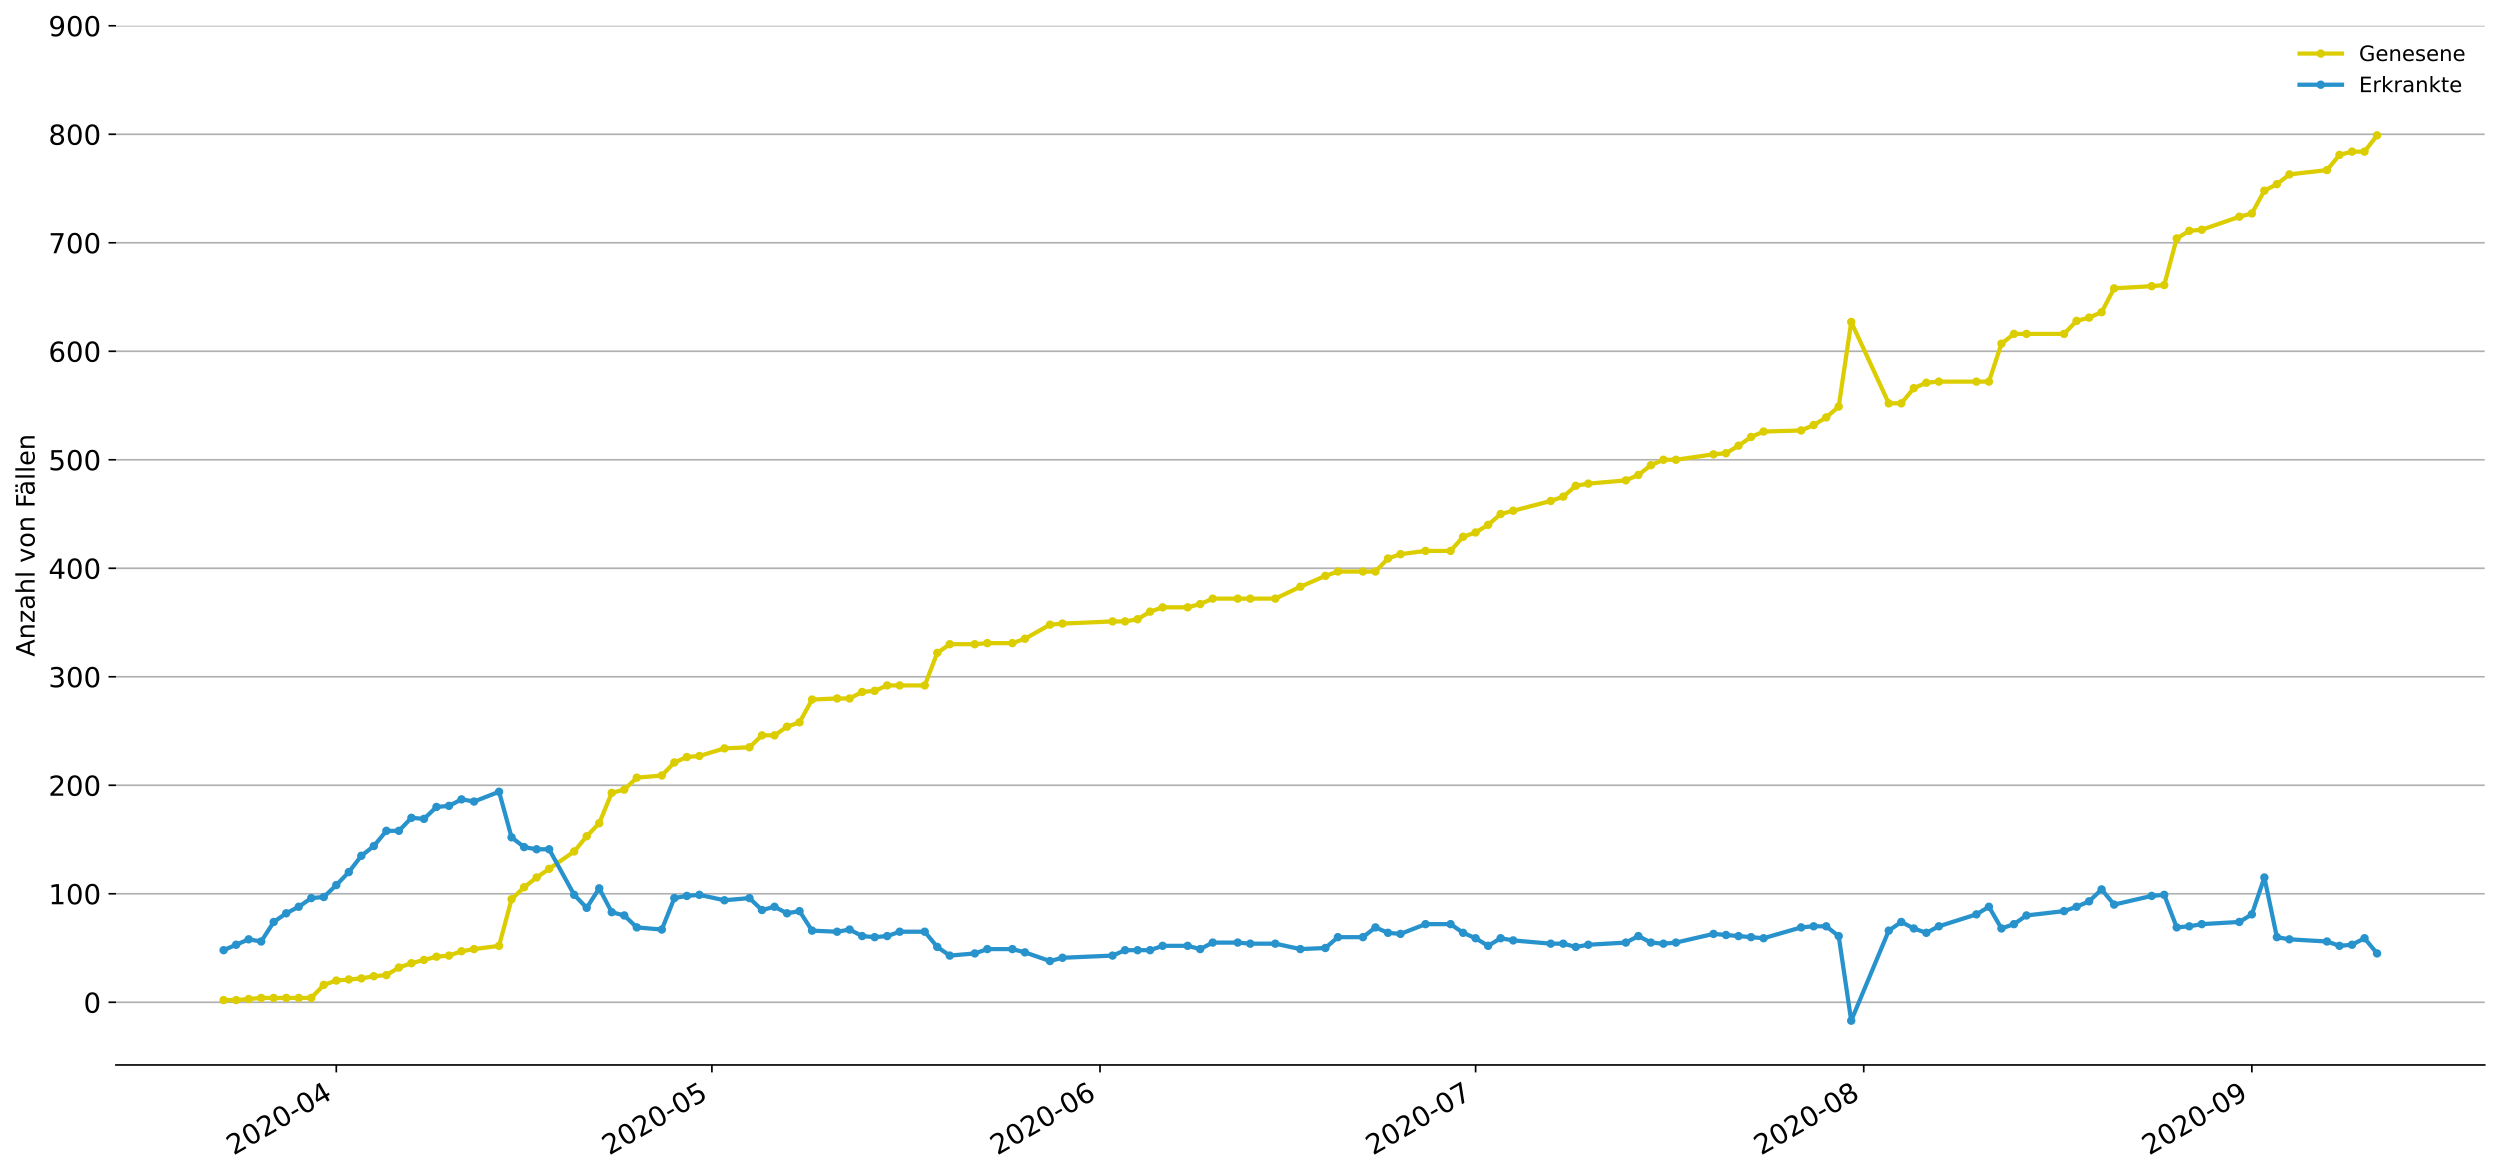 <?xml version="1.0" encoding="utf-8" standalone="no"?>
<!DOCTYPE svg PUBLIC "-//W3C//DTD SVG 1.1//EN"
  "http://www.w3.org/Graphics/SVG/1.1/DTD/svg11.dtd">
<!-- Created with matplotlib (https://matplotlib.org/) -->
<svg height="553.994pt" version="1.1" viewBox="0 0 1177.828 553.994" width="1177.828pt" xmlns="http://www.w3.org/2000/svg" xmlns:xlink="http://www.w3.org/1999/xlink">
 <defs>
  <style type="text/css">
*{stroke-linecap:butt;stroke-linejoin:round;}
  </style>
 </defs>
 <g id="figure_1">
  <g id="patch_1">
   <path d="M 0 553.994 
L 1177.828 553.994 
L 1177.828 0 
L 0 0 
z
" style="fill:#ffffff;"/>
  </g>
  <g id="axes_1">
   <g id="patch_2">
    <path d="M 54.627 501.739 
L 1170.628 501.739 
L 1170.628 12.139 
L 54.627 12.139 
z
" style="fill:#ffffff;"/>
   </g>
   <g id="matplotlib.axis_1">
    <g id="xtick_1">
     <g id="line2d_1">
      <defs>
       <path d="M 0 0 
L 0 3.5 
" id="mca8242f3d2" style="stroke:#000000;stroke-width:0.8;"/>
      </defs>
      <g>
       <use style="stroke:#000000;stroke-width:0.8;" x="158.441" xlink:href="#mca8242f3d2" y="501.739"/>
      </g>
     </g>
     <g id="text_1">
      <!-- 2020-04 -->
      <defs>
       <path d="M 19.188 8.297 
L 53.609 8.297 
L 53.609 0 
L 7.328 0 
L 7.328 8.297 
Q 12.938 14.109 22.625 23.891 
Q 32.328 33.688 34.812 36.531 
Q 39.547 41.844 41.422 45.531 
Q 43.312 49.219 43.312 52.781 
Q 43.312 58.594 39.234 62.25 
Q 35.156 65.922 28.609 65.922 
Q 23.969 65.922 18.812 64.312 
Q 13.672 62.703 7.812 59.422 
L 7.812 69.391 
Q 13.766 71.781 18.938 73 
Q 24.125 74.219 28.422 74.219 
Q 39.75 74.219 46.484 68.547 
Q 53.219 62.891 53.219 53.422 
Q 53.219 48.922 51.531 44.891 
Q 49.859 40.875 45.406 35.406 
Q 44.188 33.984 37.641 27.219 
Q 31.109 20.453 19.188 8.297 
z
" id="DejaVuSans-50"/>
       <path d="M 31.781 66.406 
Q 24.172 66.406 20.328 58.906 
Q 16.5 51.422 16.5 36.375 
Q 16.5 21.391 20.328 13.891 
Q 24.172 6.391 31.781 6.391 
Q 39.453 6.391 43.281 13.891 
Q 47.125 21.391 47.125 36.375 
Q 47.125 51.422 43.281 58.906 
Q 39.453 66.406 31.781 66.406 
z
M 31.781 74.219 
Q 44.047 74.219 50.516 64.516 
Q 56.984 54.828 56.984 36.375 
Q 56.984 17.969 50.516 8.266 
Q 44.047 -1.422 31.781 -1.422 
Q 19.531 -1.422 13.062 8.266 
Q 6.594 17.969 6.594 36.375 
Q 6.594 54.828 13.062 64.516 
Q 19.531 74.219 31.781 74.219 
z
" id="DejaVuSans-48"/>
       <path d="M 4.891 31.391 
L 31.203 31.391 
L 31.203 23.391 
L 4.891 23.391 
z
" id="DejaVuSans-45"/>
       <path d="M 37.797 64.312 
L 12.891 25.391 
L 37.797 25.391 
z
M 35.203 72.906 
L 47.609 72.906 
L 47.609 25.391 
L 58.016 25.391 
L 58.016 17.188 
L 47.609 17.188 
L 47.609 0 
L 37.797 0 
L 37.797 17.188 
L 4.891 17.188 
L 4.891 26.703 
z
" id="DejaVuSans-52"/>
      </defs>
      <g transform="translate(110.049 544.452)rotate(-30)scale(0.13 -0.13)">
       <use xlink:href="#DejaVuSans-50"/>
       <use x="63.623" xlink:href="#DejaVuSans-48"/>
       <use x="127.246" xlink:href="#DejaVuSans-50"/>
       <use x="190.869" xlink:href="#DejaVuSans-48"/>
       <use x="254.492" xlink:href="#DejaVuSans-45"/>
       <use x="290.576" xlink:href="#DejaVuSans-48"/>
       <use x="354.199" xlink:href="#DejaVuSans-52"/>
      </g>
     </g>
    </g>
    <g id="xtick_2">
     <g id="line2d_2">
      <g>
       <use style="stroke:#000000;stroke-width:0.8;" x="335.397" xlink:href="#mca8242f3d2" y="501.739"/>
      </g>
     </g>
     <g id="text_2">
      <!-- 2020-05 -->
      <defs>
       <path d="M 10.797 72.906 
L 49.516 72.906 
L 49.516 64.594 
L 19.828 64.594 
L 19.828 46.734 
Q 21.969 47.469 24.109 47.828 
Q 26.266 48.188 28.422 48.188 
Q 40.625 48.188 47.75 41.5 
Q 54.891 34.812 54.891 23.391 
Q 54.891 11.625 47.562 5.094 
Q 40.234 -1.422 26.906 -1.422 
Q 22.312 -1.422 17.547 -0.641 
Q 12.797 0.141 7.719 1.703 
L 7.719 11.625 
Q 12.109 9.234 16.797 8.062 
Q 21.484 6.891 26.703 6.891 
Q 35.156 6.891 40.078 11.328 
Q 45.016 15.766 45.016 23.391 
Q 45.016 31 40.078 35.438 
Q 35.156 39.891 26.703 39.891 
Q 22.75 39.891 18.812 39.016 
Q 14.891 38.141 10.797 36.281 
z
" id="DejaVuSans-53"/>
      </defs>
      <g transform="translate(287.005 544.452)rotate(-30)scale(0.13 -0.13)">
       <use xlink:href="#DejaVuSans-50"/>
       <use x="63.623" xlink:href="#DejaVuSans-48"/>
       <use x="127.246" xlink:href="#DejaVuSans-50"/>
       <use x="190.869" xlink:href="#DejaVuSans-48"/>
       <use x="254.492" xlink:href="#DejaVuSans-45"/>
       <use x="290.576" xlink:href="#DejaVuSans-48"/>
       <use x="354.199" xlink:href="#DejaVuSans-53"/>
      </g>
     </g>
    </g>
    <g id="xtick_3">
     <g id="line2d_3">
      <g>
       <use style="stroke:#000000;stroke-width:0.8;" x="518.251" xlink:href="#mca8242f3d2" y="501.739"/>
      </g>
     </g>
     <g id="text_3">
      <!-- 2020-06 -->
      <defs>
       <path d="M 33.016 40.375 
Q 26.375 40.375 22.484 35.828 
Q 18.609 31.297 18.609 23.391 
Q 18.609 15.531 22.484 10.953 
Q 26.375 6.391 33.016 6.391 
Q 39.656 6.391 43.531 10.953 
Q 47.406 15.531 47.406 23.391 
Q 47.406 31.297 43.531 35.828 
Q 39.656 40.375 33.016 40.375 
z
M 52.594 71.297 
L 52.594 62.312 
Q 48.875 64.062 45.094 64.984 
Q 41.312 65.922 37.594 65.922 
Q 27.828 65.922 22.672 59.328 
Q 17.531 52.734 16.797 39.406 
Q 19.672 43.656 24.016 45.922 
Q 28.375 48.188 33.594 48.188 
Q 44.578 48.188 50.953 41.516 
Q 57.328 34.859 57.328 23.391 
Q 57.328 12.156 50.688 5.359 
Q 44.047 -1.422 33.016 -1.422 
Q 20.359 -1.422 13.672 8.266 
Q 6.984 17.969 6.984 36.375 
Q 6.984 53.656 15.188 63.938 
Q 23.391 74.219 37.203 74.219 
Q 40.922 74.219 44.703 73.484 
Q 48.484 72.75 52.594 71.297 
z
" id="DejaVuSans-54"/>
      </defs>
      <g transform="translate(469.859 544.452)rotate(-30)scale(0.13 -0.13)">
       <use xlink:href="#DejaVuSans-50"/>
       <use x="63.623" xlink:href="#DejaVuSans-48"/>
       <use x="127.246" xlink:href="#DejaVuSans-50"/>
       <use x="190.869" xlink:href="#DejaVuSans-48"/>
       <use x="254.492" xlink:href="#DejaVuSans-45"/>
       <use x="290.576" xlink:href="#DejaVuSans-48"/>
       <use x="354.199" xlink:href="#DejaVuSans-54"/>
      </g>
     </g>
    </g>
    <g id="xtick_4">
     <g id="line2d_4">
      <g>
       <use style="stroke:#000000;stroke-width:0.8;" x="695.207" xlink:href="#mca8242f3d2" y="501.739"/>
      </g>
     </g>
     <g id="text_4">
      <!-- 2020-07 -->
      <defs>
       <path d="M 8.203 72.906 
L 55.078 72.906 
L 55.078 68.703 
L 28.609 0 
L 18.312 0 
L 43.219 64.594 
L 8.203 64.594 
z
" id="DejaVuSans-55"/>
      </defs>
      <g transform="translate(646.815 544.452)rotate(-30)scale(0.13 -0.13)">
       <use xlink:href="#DejaVuSans-50"/>
       <use x="63.623" xlink:href="#DejaVuSans-48"/>
       <use x="127.246" xlink:href="#DejaVuSans-50"/>
       <use x="190.869" xlink:href="#DejaVuSans-48"/>
       <use x="254.492" xlink:href="#DejaVuSans-45"/>
       <use x="290.576" xlink:href="#DejaVuSans-48"/>
       <use x="354.199" xlink:href="#DejaVuSans-55"/>
      </g>
     </g>
    </g>
    <g id="xtick_5">
     <g id="line2d_5">
      <g>
       <use style="stroke:#000000;stroke-width:0.8;" x="878.061" xlink:href="#mca8242f3d2" y="501.739"/>
      </g>
     </g>
     <g id="text_5">
      <!-- 2020-08 -->
      <defs>
       <path d="M 31.781 34.625 
Q 24.75 34.625 20.719 30.859 
Q 16.703 27.094 16.703 20.516 
Q 16.703 13.922 20.719 10.156 
Q 24.75 6.391 31.781 6.391 
Q 38.812 6.391 42.859 10.172 
Q 46.922 13.969 46.922 20.516 
Q 46.922 27.094 42.891 30.859 
Q 38.875 34.625 31.781 34.625 
z
M 21.922 38.812 
Q 15.578 40.375 12.031 44.719 
Q 8.5 49.078 8.5 55.328 
Q 8.5 64.062 14.719 69.141 
Q 20.953 74.219 31.781 74.219 
Q 42.672 74.219 48.875 69.141 
Q 55.078 64.062 55.078 55.328 
Q 55.078 49.078 51.531 44.719 
Q 48 40.375 41.703 38.812 
Q 48.828 37.156 52.797 32.312 
Q 56.781 27.484 56.781 20.516 
Q 56.781 9.906 50.312 4.234 
Q 43.844 -1.422 31.781 -1.422 
Q 19.734 -1.422 13.25 4.234 
Q 6.781 9.906 6.781 20.516 
Q 6.781 27.484 10.781 32.312 
Q 14.797 37.156 21.922 38.812 
z
M 18.312 54.391 
Q 18.312 48.734 21.844 45.562 
Q 25.391 42.391 31.781 42.391 
Q 38.141 42.391 41.719 45.562 
Q 45.312 48.734 45.312 54.391 
Q 45.312 60.062 41.719 63.234 
Q 38.141 66.406 31.781 66.406 
Q 25.391 66.406 21.844 63.234 
Q 18.312 60.062 18.312 54.391 
z
" id="DejaVuSans-56"/>
      </defs>
      <g transform="translate(829.669 544.452)rotate(-30)scale(0.13 -0.13)">
       <use xlink:href="#DejaVuSans-50"/>
       <use x="63.623" xlink:href="#DejaVuSans-48"/>
       <use x="127.246" xlink:href="#DejaVuSans-50"/>
       <use x="190.869" xlink:href="#DejaVuSans-48"/>
       <use x="254.492" xlink:href="#DejaVuSans-45"/>
       <use x="290.576" xlink:href="#DejaVuSans-48"/>
       <use x="354.199" xlink:href="#DejaVuSans-56"/>
      </g>
     </g>
    </g>
    <g id="xtick_6">
     <g id="line2d_6">
      <g>
       <use style="stroke:#000000;stroke-width:0.8;" x="1060.915" xlink:href="#mca8242f3d2" y="501.739"/>
      </g>
     </g>
     <g id="text_6">
      <!-- 2020-09 -->
      <defs>
       <path d="M 10.984 1.516 
L 10.984 10.5 
Q 14.703 8.734 18.5 7.812 
Q 22.312 6.891 25.984 6.891 
Q 35.75 6.891 40.891 13.453 
Q 46.047 20.016 46.781 33.406 
Q 43.953 29.203 39.594 26.953 
Q 35.25 24.703 29.984 24.703 
Q 19.047 24.703 12.672 31.312 
Q 6.297 37.938 6.297 49.422 
Q 6.297 60.641 12.938 67.422 
Q 19.578 74.219 30.609 74.219 
Q 43.266 74.219 49.922 64.516 
Q 56.594 54.828 56.594 36.375 
Q 56.594 19.141 48.406 8.859 
Q 40.234 -1.422 26.422 -1.422 
Q 22.703 -1.422 18.891 -0.688 
Q 15.094 0.047 10.984 1.516 
z
M 30.609 32.422 
Q 37.25 32.422 41.125 36.953 
Q 45.016 41.5 45.016 49.422 
Q 45.016 57.281 41.125 61.844 
Q 37.25 66.406 30.609 66.406 
Q 23.969 66.406 20.094 61.844 
Q 16.219 57.281 16.219 49.422 
Q 16.219 41.5 20.094 36.953 
Q 23.969 32.422 30.609 32.422 
z
" id="DejaVuSans-57"/>
      </defs>
      <g transform="translate(1012.523 544.452)rotate(-30)scale(0.13 -0.13)">
       <use xlink:href="#DejaVuSans-50"/>
       <use x="63.623" xlink:href="#DejaVuSans-48"/>
       <use x="127.246" xlink:href="#DejaVuSans-50"/>
       <use x="190.869" xlink:href="#DejaVuSans-48"/>
       <use x="254.492" xlink:href="#DejaVuSans-45"/>
       <use x="290.576" xlink:href="#DejaVuSans-48"/>
       <use x="354.199" xlink:href="#DejaVuSans-57"/>
      </g>
     </g>
    </g>
   </g>
   <g id="matplotlib.axis_2">
    <g id="ytick_1">
     <g id="line2d_7">
      <path clip-path="url(#pb47160007e)" d="M 54.627 472.193 
L 1170.628 472.193 
" style="fill:none;stroke:#b0b0b0;stroke-linecap:square;stroke-width:0.8;"/>
     </g>
     <g id="line2d_8">
      <defs>
       <path d="M 0 0 
L -3.5 0 
" id="made7670edf" style="stroke:#000000;stroke-width:0.8;"/>
      </defs>
      <g>
       <use style="stroke:#000000;stroke-width:0.8;" x="54.627" xlink:href="#made7670edf" y="472.193"/>
      </g>
     </g>
     <g id="text_7">
      <!-- 0 -->
      <g transform="translate(39.356 477.132)scale(0.13 -0.13)">
       <use xlink:href="#DejaVuSans-48"/>
      </g>
     </g>
    </g>
    <g id="ytick_2">
     <g id="line2d_9">
      <path clip-path="url(#pb47160007e)" d="M 54.627 421.076 
L 1170.628 421.076 
" style="fill:none;stroke:#b0b0b0;stroke-linecap:square;stroke-width:0.8;"/>
     </g>
     <g id="line2d_10">
      <g>
       <use style="stroke:#000000;stroke-width:0.8;" x="54.627" xlink:href="#made7670edf" y="421.076"/>
      </g>
     </g>
     <g id="text_8">
      <!-- 100 -->
      <defs>
       <path d="M 12.406 8.297 
L 28.516 8.297 
L 28.516 63.922 
L 10.984 60.406 
L 10.984 69.391 
L 28.422 72.906 
L 38.281 72.906 
L 38.281 8.297 
L 54.391 8.297 
L 54.391 0 
L 12.406 0 
z
" id="DejaVuSans-49"/>
      </defs>
      <g transform="translate(22.814 426.015)scale(0.13 -0.13)">
       <use xlink:href="#DejaVuSans-49"/>
       <use x="63.623" xlink:href="#DejaVuSans-48"/>
       <use x="127.246" xlink:href="#DejaVuSans-48"/>
      </g>
     </g>
    </g>
    <g id="ytick_3">
     <g id="line2d_11">
      <path clip-path="url(#pb47160007e)" d="M 54.627 369.959 
L 1170.628 369.959 
" style="fill:none;stroke:#b0b0b0;stroke-linecap:square;stroke-width:0.8;"/>
     </g>
     <g id="line2d_12">
      <g>
       <use style="stroke:#000000;stroke-width:0.8;" x="54.627" xlink:href="#made7670edf" y="369.959"/>
      </g>
     </g>
     <g id="text_9">
      <!-- 200 -->
      <g transform="translate(22.814 374.898)scale(0.13 -0.13)">
       <use xlink:href="#DejaVuSans-50"/>
       <use x="63.623" xlink:href="#DejaVuSans-48"/>
       <use x="127.246" xlink:href="#DejaVuSans-48"/>
      </g>
     </g>
    </g>
    <g id="ytick_4">
     <g id="line2d_13">
      <path clip-path="url(#pb47160007e)" d="M 54.627 318.842 
L 1170.628 318.842 
" style="fill:none;stroke:#b0b0b0;stroke-linecap:square;stroke-width:0.8;"/>
     </g>
     <g id="line2d_14">
      <g>
       <use style="stroke:#000000;stroke-width:0.8;" x="54.627" xlink:href="#made7670edf" y="318.842"/>
      </g>
     </g>
     <g id="text_10">
      <!-- 300 -->
      <defs>
       <path d="M 40.578 39.312 
Q 47.656 37.797 51.625 33 
Q 55.609 28.219 55.609 21.188 
Q 55.609 10.406 48.188 4.484 
Q 40.766 -1.422 27.094 -1.422 
Q 22.516 -1.422 17.656 -0.516 
Q 12.797 0.391 7.625 2.203 
L 7.625 11.719 
Q 11.719 9.328 16.594 8.109 
Q 21.484 6.891 26.812 6.891 
Q 36.078 6.891 40.938 10.547 
Q 45.797 14.203 45.797 21.188 
Q 45.797 27.641 41.281 31.266 
Q 36.766 34.906 28.719 34.906 
L 20.219 34.906 
L 20.219 43.016 
L 29.109 43.016 
Q 36.375 43.016 40.234 45.922 
Q 44.094 48.828 44.094 54.297 
Q 44.094 59.906 40.109 62.906 
Q 36.141 65.922 28.719 65.922 
Q 24.656 65.922 20.016 65.031 
Q 15.375 64.156 9.812 62.312 
L 9.812 71.094 
Q 15.438 72.656 20.344 73.438 
Q 25.25 74.219 29.594 74.219 
Q 40.828 74.219 47.359 69.109 
Q 53.906 64.016 53.906 55.328 
Q 53.906 49.266 50.438 45.094 
Q 46.969 40.922 40.578 39.312 
z
" id="DejaVuSans-51"/>
      </defs>
      <g transform="translate(22.814 323.781)scale(0.13 -0.13)">
       <use xlink:href="#DejaVuSans-51"/>
       <use x="63.623" xlink:href="#DejaVuSans-48"/>
       <use x="127.246" xlink:href="#DejaVuSans-48"/>
      </g>
     </g>
    </g>
    <g id="ytick_5">
     <g id="line2d_15">
      <path clip-path="url(#pb47160007e)" d="M 54.627 267.725 
L 1170.628 267.725 
" style="fill:none;stroke:#b0b0b0;stroke-linecap:square;stroke-width:0.8;"/>
     </g>
     <g id="line2d_16">
      <g>
       <use style="stroke:#000000;stroke-width:0.8;" x="54.627" xlink:href="#made7670edf" y="267.725"/>
      </g>
     </g>
     <g id="text_11">
      <!-- 400 -->
      <g transform="translate(22.814 272.664)scale(0.13 -0.13)">
       <use xlink:href="#DejaVuSans-52"/>
       <use x="63.623" xlink:href="#DejaVuSans-48"/>
       <use x="127.246" xlink:href="#DejaVuSans-48"/>
      </g>
     </g>
    </g>
    <g id="ytick_6">
     <g id="line2d_17">
      <path clip-path="url(#pb47160007e)" d="M 54.627 216.608 
L 1170.628 216.608 
" style="fill:none;stroke:#b0b0b0;stroke-linecap:square;stroke-width:0.8;"/>
     </g>
     <g id="line2d_18">
      <g>
       <use style="stroke:#000000;stroke-width:0.8;" x="54.627" xlink:href="#made7670edf" y="216.608"/>
      </g>
     </g>
     <g id="text_12">
      <!-- 500 -->
      <g transform="translate(22.814 221.547)scale(0.13 -0.13)">
       <use xlink:href="#DejaVuSans-53"/>
       <use x="63.623" xlink:href="#DejaVuSans-48"/>
       <use x="127.246" xlink:href="#DejaVuSans-48"/>
      </g>
     </g>
    </g>
    <g id="ytick_7">
     <g id="line2d_19">
      <path clip-path="url(#pb47160007e)" d="M 54.627 165.49 
L 1170.628 165.49 
" style="fill:none;stroke:#b0b0b0;stroke-linecap:square;stroke-width:0.8;"/>
     </g>
     <g id="line2d_20">
      <g>
       <use style="stroke:#000000;stroke-width:0.8;" x="54.627" xlink:href="#made7670edf" y="165.49"/>
      </g>
     </g>
     <g id="text_13">
      <!-- 600 -->
      <g transform="translate(22.814 170.429)scale(0.13 -0.13)">
       <use xlink:href="#DejaVuSans-54"/>
       <use x="63.623" xlink:href="#DejaVuSans-48"/>
       <use x="127.246" xlink:href="#DejaVuSans-48"/>
      </g>
     </g>
    </g>
    <g id="ytick_8">
     <g id="line2d_21">
      <path clip-path="url(#pb47160007e)" d="M 54.627 114.373 
L 1170.628 114.373 
" style="fill:none;stroke:#b0b0b0;stroke-linecap:square;stroke-width:0.8;"/>
     </g>
     <g id="line2d_22">
      <g>
       <use style="stroke:#000000;stroke-width:0.8;" x="54.627" xlink:href="#made7670edf" y="114.373"/>
      </g>
     </g>
     <g id="text_14">
      <!-- 700 -->
      <g transform="translate(22.814 119.312)scale(0.13 -0.13)">
       <use xlink:href="#DejaVuSans-55"/>
       <use x="63.623" xlink:href="#DejaVuSans-48"/>
       <use x="127.246" xlink:href="#DejaVuSans-48"/>
      </g>
     </g>
    </g>
    <g id="ytick_9">
     <g id="line2d_23">
      <path clip-path="url(#pb47160007e)" d="M 54.627 63.256 
L 1170.628 63.256 
" style="fill:none;stroke:#b0b0b0;stroke-linecap:square;stroke-width:0.8;"/>
     </g>
     <g id="line2d_24">
      <g>
       <use style="stroke:#000000;stroke-width:0.8;" x="54.627" xlink:href="#made7670edf" y="63.256"/>
      </g>
     </g>
     <g id="text_15">
      <!-- 800 -->
      <g transform="translate(22.814 68.195)scale(0.13 -0.13)">
       <use xlink:href="#DejaVuSans-56"/>
       <use x="63.623" xlink:href="#DejaVuSans-48"/>
       <use x="127.246" xlink:href="#DejaVuSans-48"/>
      </g>
     </g>
    </g>
    <g id="ytick_10">
     <g id="line2d_25">
      <path clip-path="url(#pb47160007e)" d="M 54.627 12.139 
L 1170.628 12.139 
" style="fill:none;stroke:#b0b0b0;stroke-linecap:square;stroke-width:0.8;"/>
     </g>
     <g id="line2d_26">
      <g>
       <use style="stroke:#000000;stroke-width:0.8;" x="54.627" xlink:href="#made7670edf" y="12.139"/>
      </g>
     </g>
     <g id="text_16">
      <!-- 900 -->
      <g transform="translate(22.814 17.078)scale(0.13 -0.13)">
       <use xlink:href="#DejaVuSans-57"/>
       <use x="63.623" xlink:href="#DejaVuSans-48"/>
       <use x="127.246" xlink:href="#DejaVuSans-48"/>
      </g>
     </g>
    </g>
    <g id="text_17">
     <!-- Anzahl von Fällen -->
     <defs>
      <path d="M 34.188 63.188 
L 20.797 26.906 
L 47.609 26.906 
z
M 28.609 72.906 
L 39.797 72.906 
L 67.578 0 
L 57.328 0 
L 50.688 18.703 
L 17.828 18.703 
L 11.188 0 
L 0.781 0 
z
" id="DejaVuSans-65"/>
      <path d="M 54.891 33.016 
L 54.891 0 
L 45.906 0 
L 45.906 32.719 
Q 45.906 40.484 42.875 44.328 
Q 39.844 48.188 33.797 48.188 
Q 26.516 48.188 22.312 43.547 
Q 18.109 38.922 18.109 30.906 
L 18.109 0 
L 9.078 0 
L 9.078 54.688 
L 18.109 54.688 
L 18.109 46.188 
Q 21.344 51.125 25.703 53.562 
Q 30.078 56 35.797 56 
Q 45.219 56 50.047 50.172 
Q 54.891 44.344 54.891 33.016 
z
" id="DejaVuSans-110"/>
      <path d="M 5.516 54.688 
L 48.188 54.688 
L 48.188 46.484 
L 14.406 7.172 
L 48.188 7.172 
L 48.188 0 
L 4.297 0 
L 4.297 8.203 
L 38.094 47.516 
L 5.516 47.516 
z
" id="DejaVuSans-122"/>
      <path d="M 34.281 27.484 
Q 23.391 27.484 19.188 25 
Q 14.984 22.516 14.984 16.5 
Q 14.984 11.719 18.141 8.906 
Q 21.297 6.109 26.703 6.109 
Q 34.188 6.109 38.703 11.406 
Q 43.219 16.703 43.219 25.484 
L 43.219 27.484 
z
M 52.203 31.203 
L 52.203 0 
L 43.219 0 
L 43.219 8.297 
Q 40.141 3.328 35.547 0.953 
Q 30.953 -1.422 24.312 -1.422 
Q 15.922 -1.422 10.953 3.297 
Q 6 8.016 6 15.922 
Q 6 25.141 12.172 29.828 
Q 18.359 34.516 30.609 34.516 
L 43.219 34.516 
L 43.219 35.406 
Q 43.219 41.609 39.141 45 
Q 35.062 48.391 27.688 48.391 
Q 23 48.391 18.547 47.266 
Q 14.109 46.141 10.016 43.891 
L 10.016 52.203 
Q 14.938 54.109 19.578 55.047 
Q 24.219 56 28.609 56 
Q 40.484 56 46.344 49.844 
Q 52.203 43.703 52.203 31.203 
z
" id="DejaVuSans-97"/>
      <path d="M 54.891 33.016 
L 54.891 0 
L 45.906 0 
L 45.906 32.719 
Q 45.906 40.484 42.875 44.328 
Q 39.844 48.188 33.797 48.188 
Q 26.516 48.188 22.312 43.547 
Q 18.109 38.922 18.109 30.906 
L 18.109 0 
L 9.078 0 
L 9.078 75.984 
L 18.109 75.984 
L 18.109 46.188 
Q 21.344 51.125 25.703 53.562 
Q 30.078 56 35.797 56 
Q 45.219 56 50.047 50.172 
Q 54.891 44.344 54.891 33.016 
z
" id="DejaVuSans-104"/>
      <path d="M 9.422 75.984 
L 18.406 75.984 
L 18.406 0 
L 9.422 0 
z
" id="DejaVuSans-108"/>
      <path id="DejaVuSans-32"/>
      <path d="M 2.984 54.688 
L 12.5 54.688 
L 29.594 8.797 
L 46.688 54.688 
L 56.203 54.688 
L 35.688 0 
L 23.484 0 
z
" id="DejaVuSans-118"/>
      <path d="M 30.609 48.391 
Q 23.391 48.391 19.188 42.75 
Q 14.984 37.109 14.984 27.297 
Q 14.984 17.484 19.156 11.844 
Q 23.344 6.203 30.609 6.203 
Q 37.797 6.203 41.984 11.859 
Q 46.188 17.531 46.188 27.297 
Q 46.188 37.016 41.984 42.703 
Q 37.797 48.391 30.609 48.391 
z
M 30.609 56 
Q 42.328 56 49.016 48.375 
Q 55.719 40.766 55.719 27.297 
Q 55.719 13.875 49.016 6.219 
Q 42.328 -1.422 30.609 -1.422 
Q 18.844 -1.422 12.172 6.219 
Q 5.516 13.875 5.516 27.297 
Q 5.516 40.766 12.172 48.375 
Q 18.844 56 30.609 56 
z
" id="DejaVuSans-111"/>
      <path d="M 9.812 72.906 
L 51.703 72.906 
L 51.703 64.594 
L 19.672 64.594 
L 19.672 43.109 
L 48.578 43.109 
L 48.578 34.812 
L 19.672 34.812 
L 19.672 0 
L 9.812 0 
z
" id="DejaVuSans-70"/>
      <path d="M 34.281 27.484 
Q 23.391 27.484 19.188 25 
Q 14.984 22.516 14.984 16.5 
Q 14.984 11.719 18.141 8.906 
Q 21.297 6.109 26.703 6.109 
Q 34.188 6.109 38.703 11.406 
Q 43.219 16.703 43.219 25.484 
L 43.219 27.484 
z
M 52.203 31.203 
L 52.203 0 
L 43.219 0 
L 43.219 8.297 
Q 40.141 3.328 35.547 0.953 
Q 30.953 -1.422 24.312 -1.422 
Q 15.922 -1.422 10.953 3.297 
Q 6 8.016 6 15.922 
Q 6 25.141 12.172 29.828 
Q 18.359 34.516 30.609 34.516 
L 43.219 34.516 
L 43.219 35.406 
Q 43.219 41.609 39.141 45 
Q 35.062 48.391 27.688 48.391 
Q 23 48.391 18.547 47.266 
Q 14.109 46.141 10.016 43.891 
L 10.016 52.203 
Q 14.938 54.109 19.578 55.047 
Q 24.219 56 28.609 56 
Q 40.484 56 46.344 49.844 
Q 52.203 43.703 52.203 31.203 
z
M 33.594 75.781 
L 43.5 75.781 
L 43.5 65.922 
L 33.594 65.922 
z
M 14.5 75.781 
L 24.406 75.781 
L 24.406 65.922 
L 14.5 65.922 
z
" id="DejaVuSans-228"/>
      <path d="M 56.203 29.594 
L 56.203 25.203 
L 14.891 25.203 
Q 15.484 15.922 20.484 11.062 
Q 25.484 6.203 34.422 6.203 
Q 39.594 6.203 44.453 7.469 
Q 49.312 8.734 54.109 11.281 
L 54.109 2.781 
Q 49.266 0.734 44.188 -0.344 
Q 39.109 -1.422 33.891 -1.422 
Q 20.797 -1.422 13.156 6.188 
Q 5.516 13.812 5.516 26.812 
Q 5.516 40.234 12.766 48.109 
Q 20.016 56 32.328 56 
Q 43.359 56 49.781 48.891 
Q 56.203 41.797 56.203 29.594 
z
M 47.219 32.234 
Q 47.125 39.594 43.094 43.984 
Q 39.062 48.391 32.422 48.391 
Q 24.906 48.391 20.391 44.141 
Q 15.875 39.891 15.188 32.172 
z
" id="DejaVuSans-101"/>
     </defs>
     <g transform="translate(16.318 309.388)rotate(-90)scale(0.12 -0.12)">
      <use xlink:href="#DejaVuSans-65"/>
      <use x="68.408" xlink:href="#DejaVuSans-110"/>
      <use x="131.787" xlink:href="#DejaVuSans-122"/>
      <use x="184.277" xlink:href="#DejaVuSans-97"/>
      <use x="245.557" xlink:href="#DejaVuSans-104"/>
      <use x="308.936" xlink:href="#DejaVuSans-108"/>
      <use x="336.719" xlink:href="#DejaVuSans-32"/>
      <use x="368.506" xlink:href="#DejaVuSans-118"/>
      <use x="427.686" xlink:href="#DejaVuSans-111"/>
      <use x="488.867" xlink:href="#DejaVuSans-110"/>
      <use x="552.246" xlink:href="#DejaVuSans-32"/>
      <use x="584.033" xlink:href="#DejaVuSans-70"/>
      <use x="632.428" xlink:href="#DejaVuSans-228"/>
      <use x="693.707" xlink:href="#DejaVuSans-108"/>
      <use x="721.49" xlink:href="#DejaVuSans-108"/>
      <use x="749.273" xlink:href="#DejaVuSans-101"/>
      <use x="810.797" xlink:href="#DejaVuSans-110"/>
     </g>
    </g>
   </g>
   <g id="line2d_27">
    <path clip-path="url(#pb47160007e)" d="M 105.355 471.171 
L 111.253 471.171 
L 123.05 470.149 
L 146.644 470.149 
L 152.543 464.015 
L 158.441 461.97 
L 170.238 460.948 
L 176.137 459.925 
L 182.036 459.414 
L 187.934 455.836 
L 193.833 453.791 
L 205.63 450.724 
L 211.528 450.213 
L 217.427 448.168 
L 223.325 447.146 
L 235.122 445.612 
L 241.021 423.632 
L 246.919 418.009 
L 252.818 413.409 
L 270.513 401.14 
L 276.412 393.984 
L 282.31 387.85 
L 288.209 373.537 
L 294.107 372.004 
L 300.006 366.381 
L 311.803 365.358 
L 317.701 359.224 
L 323.6 356.669 
L 329.499 356.157 
L 341.296 352.579 
L 353.093 352.068 
L 358.991 346.445 
L 364.89 346.445 
L 370.788 342.356 
L 376.687 340.311 
L 382.585 329.576 
L 394.382 329.065 
L 400.281 329.065 
L 406.179 325.998 
L 412.078 325.487 
L 417.976 322.931 
L 435.672 322.931 
L 441.57 307.596 
L 447.469 303.507 
L 459.266 303.507 
L 465.164 302.996 
L 476.962 302.996 
L 482.86 300.951 
L 494.657 294.306 
L 500.556 293.794 
L 524.15 292.772 
L 530.048 292.772 
L 535.947 291.75 
L 541.845 288.172 
L 547.744 286.127 
L 559.541 286.127 
L 565.439 284.593 
L 571.338 282.038 
L 600.83 282.038 
L 612.628 276.415 
L 624.425 271.303 
L 630.323 269.258 
L 648.019 269.258 
L 653.917 263.124 
L 659.816 261.079 
L 671.613 259.546 
L 683.41 259.546 
L 689.308 252.901 
L 695.207 250.856 
L 701.105 247.278 
L 707.004 242.166 
L 730.598 236.032 
L 736.496 233.987 
L 742.395 228.876 
L 748.293 227.853 
L 765.989 226.32 
L 771.888 223.764 
L 777.786 219.163 
L 783.685 216.608 
L 789.583 216.608 
L 807.279 214.052 
L 813.177 213.541 
L 819.076 209.962 
L 824.974 205.873 
L 830.873 203.317 
L 848.568 202.806 
L 854.467 200.25 
L 860.365 196.672 
L 866.264 191.56 
L 872.162 151.689 
L 889.858 190.027 
L 895.756 190.027 
L 901.655 182.87 
L 907.554 180.314 
L 913.452 179.803 
L 937.046 179.803 
L 942.945 161.912 
L 948.843 157.312 
L 972.437 157.312 
L 978.336 151.178 
L 984.234 149.644 
L 990.133 147.088 
L 996.031 135.842 
L 1013.727 134.82 
L 1019.625 134.309 
L 1025.524 112.329 
L 1031.422 108.75 
L 1037.321 108.239 
L 1055.017 102.105 
L 1060.915 100.572 
L 1066.814 89.837 
L 1072.712 86.77 
L 1078.611 82.169 
L 1096.306 80.125 
L 1102.205 72.968 
L 1108.103 71.435 
L 1114.002 71.435 
L 1119.9 63.767 
L 1119.9 63.767 
" style="fill:none;stroke:#dbcd00;stroke-linecap:square;stroke-width:2;"/>
    <defs>
     <path d="M 0 1.5 
C 0.398 1.5 0.779 1.342 1.061 1.061 
C 1.342 0.779 1.5 0.398 1.5 0 
C 1.5 -0.398 1.342 -0.779 1.061 -1.061 
C 0.779 -1.342 0.398 -1.5 0 -1.5 
C -0.398 -1.5 -0.779 -1.342 -1.061 -1.061 
C -1.342 -0.779 -1.5 -0.398 -1.5 0 
C -1.5 0.398 -1.342 0.779 -1.061 1.061 
C -0.779 1.342 -0.398 1.5 0 1.5 
z
" id="m5bcb090caf" style="stroke:#dbcd00;"/>
    </defs>
    <g clip-path="url(#pb47160007e)">
     <use style="fill:#dbcd00;stroke:#dbcd00;" x="105.355" xlink:href="#m5bcb090caf" y="471.171"/>
     <use style="fill:#dbcd00;stroke:#dbcd00;" x="111.253" xlink:href="#m5bcb090caf" y="471.171"/>
     <use style="fill:#dbcd00;stroke:#dbcd00;" x="117.152" xlink:href="#m5bcb090caf" y="470.66"/>
     <use style="fill:#dbcd00;stroke:#dbcd00;" x="123.05" xlink:href="#m5bcb090caf" y="470.149"/>
     <use style="fill:#dbcd00;stroke:#dbcd00;" x="128.949" xlink:href="#m5bcb090caf" y="470.149"/>
     <use style="fill:#dbcd00;stroke:#dbcd00;" x="134.847" xlink:href="#m5bcb090caf" y="470.149"/>
     <use style="fill:#dbcd00;stroke:#dbcd00;" x="140.746" xlink:href="#m5bcb090caf" y="470.149"/>
     <use style="fill:#dbcd00;stroke:#dbcd00;" x="146.644" xlink:href="#m5bcb090caf" y="470.149"/>
     <use style="fill:#dbcd00;stroke:#dbcd00;" x="152.543" xlink:href="#m5bcb090caf" y="464.015"/>
     <use style="fill:#dbcd00;stroke:#dbcd00;" x="158.441" xlink:href="#m5bcb090caf" y="461.97"/>
     <use style="fill:#dbcd00;stroke:#dbcd00;" x="164.34" xlink:href="#m5bcb090caf" y="461.459"/>
     <use style="fill:#dbcd00;stroke:#dbcd00;" x="170.238" xlink:href="#m5bcb090caf" y="460.948"/>
     <use style="fill:#dbcd00;stroke:#dbcd00;" x="176.137" xlink:href="#m5bcb090caf" y="459.925"/>
     <use style="fill:#dbcd00;stroke:#dbcd00;" x="182.036" xlink:href="#m5bcb090caf" y="459.414"/>
     <use style="fill:#dbcd00;stroke:#dbcd00;" x="187.934" xlink:href="#m5bcb090caf" y="455.836"/>
     <use style="fill:#dbcd00;stroke:#dbcd00;" x="193.833" xlink:href="#m5bcb090caf" y="453.791"/>
     <use style="fill:#dbcd00;stroke:#dbcd00;" x="199.731" xlink:href="#m5bcb090caf" y="452.258"/>
     <use style="fill:#dbcd00;stroke:#dbcd00;" x="205.63" xlink:href="#m5bcb090caf" y="450.724"/>
     <use style="fill:#dbcd00;stroke:#dbcd00;" x="211.528" xlink:href="#m5bcb090caf" y="450.213"/>
     <use style="fill:#dbcd00;stroke:#dbcd00;" x="217.427" xlink:href="#m5bcb090caf" y="448.168"/>
     <use style="fill:#dbcd00;stroke:#dbcd00;" x="223.325" xlink:href="#m5bcb090caf" y="447.146"/>
     <use style="fill:#dbcd00;stroke:#dbcd00;" x="235.122" xlink:href="#m5bcb090caf" y="445.612"/>
     <use style="fill:#dbcd00;stroke:#dbcd00;" x="241.021" xlink:href="#m5bcb090caf" y="423.632"/>
     <use style="fill:#dbcd00;stroke:#dbcd00;" x="246.919" xlink:href="#m5bcb090caf" y="418.009"/>
     <use style="fill:#dbcd00;stroke:#dbcd00;" x="252.818" xlink:href="#m5bcb090caf" y="413.409"/>
     <use style="fill:#dbcd00;stroke:#dbcd00;" x="258.716" xlink:href="#m5bcb090caf" y="409.319"/>
     <use style="fill:#dbcd00;stroke:#dbcd00;" x="270.513" xlink:href="#m5bcb090caf" y="401.14"/>
     <use style="fill:#dbcd00;stroke:#dbcd00;" x="276.412" xlink:href="#m5bcb090caf" y="393.984"/>
     <use style="fill:#dbcd00;stroke:#dbcd00;" x="282.31" xlink:href="#m5bcb090caf" y="387.85"/>
     <use style="fill:#dbcd00;stroke:#dbcd00;" x="288.209" xlink:href="#m5bcb090caf" y="373.537"/>
     <use style="fill:#dbcd00;stroke:#dbcd00;" x="294.107" xlink:href="#m5bcb090caf" y="372.004"/>
     <use style="fill:#dbcd00;stroke:#dbcd00;" x="300.006" xlink:href="#m5bcb090caf" y="366.381"/>
     <use style="fill:#dbcd00;stroke:#dbcd00;" x="311.803" xlink:href="#m5bcb090caf" y="365.358"/>
     <use style="fill:#dbcd00;stroke:#dbcd00;" x="317.701" xlink:href="#m5bcb090caf" y="359.224"/>
     <use style="fill:#dbcd00;stroke:#dbcd00;" x="323.6" xlink:href="#m5bcb090caf" y="356.669"/>
     <use style="fill:#dbcd00;stroke:#dbcd00;" x="329.499" xlink:href="#m5bcb090caf" y="356.157"/>
     <use style="fill:#dbcd00;stroke:#dbcd00;" x="341.296" xlink:href="#m5bcb090caf" y="352.579"/>
     <use style="fill:#dbcd00;stroke:#dbcd00;" x="353.093" xlink:href="#m5bcb090caf" y="352.068"/>
     <use style="fill:#dbcd00;stroke:#dbcd00;" x="358.991" xlink:href="#m5bcb090caf" y="346.445"/>
     <use style="fill:#dbcd00;stroke:#dbcd00;" x="364.89" xlink:href="#m5bcb090caf" y="346.445"/>
     <use style="fill:#dbcd00;stroke:#dbcd00;" x="370.788" xlink:href="#m5bcb090caf" y="342.356"/>
     <use style="fill:#dbcd00;stroke:#dbcd00;" x="376.687" xlink:href="#m5bcb090caf" y="340.311"/>
     <use style="fill:#dbcd00;stroke:#dbcd00;" x="382.585" xlink:href="#m5bcb090caf" y="329.576"/>
     <use style="fill:#dbcd00;stroke:#dbcd00;" x="394.382" xlink:href="#m5bcb090caf" y="329.065"/>
     <use style="fill:#dbcd00;stroke:#dbcd00;" x="400.281" xlink:href="#m5bcb090caf" y="329.065"/>
     <use style="fill:#dbcd00;stroke:#dbcd00;" x="406.179" xlink:href="#m5bcb090caf" y="325.998"/>
     <use style="fill:#dbcd00;stroke:#dbcd00;" x="412.078" xlink:href="#m5bcb090caf" y="325.487"/>
     <use style="fill:#dbcd00;stroke:#dbcd00;" x="417.976" xlink:href="#m5bcb090caf" y="322.931"/>
     <use style="fill:#dbcd00;stroke:#dbcd00;" x="423.875" xlink:href="#m5bcb090caf" y="322.931"/>
     <use style="fill:#dbcd00;stroke:#dbcd00;" x="435.672" xlink:href="#m5bcb090caf" y="322.931"/>
     <use style="fill:#dbcd00;stroke:#dbcd00;" x="441.57" xlink:href="#m5bcb090caf" y="307.596"/>
     <use style="fill:#dbcd00;stroke:#dbcd00;" x="447.469" xlink:href="#m5bcb090caf" y="303.507"/>
     <use style="fill:#dbcd00;stroke:#dbcd00;" x="459.266" xlink:href="#m5bcb090caf" y="303.507"/>
     <use style="fill:#dbcd00;stroke:#dbcd00;" x="465.164" xlink:href="#m5bcb090caf" y="302.996"/>
     <use style="fill:#dbcd00;stroke:#dbcd00;" x="476.962" xlink:href="#m5bcb090caf" y="302.996"/>
     <use style="fill:#dbcd00;stroke:#dbcd00;" x="482.86" xlink:href="#m5bcb090caf" y="300.951"/>
     <use style="fill:#dbcd00;stroke:#dbcd00;" x="494.657" xlink:href="#m5bcb090caf" y="294.306"/>
     <use style="fill:#dbcd00;stroke:#dbcd00;" x="500.556" xlink:href="#m5bcb090caf" y="293.794"/>
     <use style="fill:#dbcd00;stroke:#dbcd00;" x="524.15" xlink:href="#m5bcb090caf" y="292.772"/>
     <use style="fill:#dbcd00;stroke:#dbcd00;" x="530.048" xlink:href="#m5bcb090caf" y="292.772"/>
     <use style="fill:#dbcd00;stroke:#dbcd00;" x="535.947" xlink:href="#m5bcb090caf" y="291.75"/>
     <use style="fill:#dbcd00;stroke:#dbcd00;" x="541.845" xlink:href="#m5bcb090caf" y="288.172"/>
     <use style="fill:#dbcd00;stroke:#dbcd00;" x="547.744" xlink:href="#m5bcb090caf" y="286.127"/>
     <use style="fill:#dbcd00;stroke:#dbcd00;" x="559.541" xlink:href="#m5bcb090caf" y="286.127"/>
     <use style="fill:#dbcd00;stroke:#dbcd00;" x="565.439" xlink:href="#m5bcb090caf" y="284.593"/>
     <use style="fill:#dbcd00;stroke:#dbcd00;" x="571.338" xlink:href="#m5bcb090caf" y="282.038"/>
     <use style="fill:#dbcd00;stroke:#dbcd00;" x="583.135" xlink:href="#m5bcb090caf" y="282.038"/>
     <use style="fill:#dbcd00;stroke:#dbcd00;" x="589.033" xlink:href="#m5bcb090caf" y="282.038"/>
     <use style="fill:#dbcd00;stroke:#dbcd00;" x="600.83" xlink:href="#m5bcb090caf" y="282.038"/>
     <use style="fill:#dbcd00;stroke:#dbcd00;" x="612.628" xlink:href="#m5bcb090caf" y="276.415"/>
     <use style="fill:#dbcd00;stroke:#dbcd00;" x="624.425" xlink:href="#m5bcb090caf" y="271.303"/>
     <use style="fill:#dbcd00;stroke:#dbcd00;" x="630.323" xlink:href="#m5bcb090caf" y="269.258"/>
     <use style="fill:#dbcd00;stroke:#dbcd00;" x="642.12" xlink:href="#m5bcb090caf" y="269.258"/>
     <use style="fill:#dbcd00;stroke:#dbcd00;" x="648.019" xlink:href="#m5bcb090caf" y="269.258"/>
     <use style="fill:#dbcd00;stroke:#dbcd00;" x="653.917" xlink:href="#m5bcb090caf" y="263.124"/>
     <use style="fill:#dbcd00;stroke:#dbcd00;" x="659.816" xlink:href="#m5bcb090caf" y="261.079"/>
     <use style="fill:#dbcd00;stroke:#dbcd00;" x="671.613" xlink:href="#m5bcb090caf" y="259.546"/>
     <use style="fill:#dbcd00;stroke:#dbcd00;" x="683.41" xlink:href="#m5bcb090caf" y="259.546"/>
     <use style="fill:#dbcd00;stroke:#dbcd00;" x="689.308" xlink:href="#m5bcb090caf" y="252.901"/>
     <use style="fill:#dbcd00;stroke:#dbcd00;" x="695.207" xlink:href="#m5bcb090caf" y="250.856"/>
     <use style="fill:#dbcd00;stroke:#dbcd00;" x="701.105" xlink:href="#m5bcb090caf" y="247.278"/>
     <use style="fill:#dbcd00;stroke:#dbcd00;" x="707.004" xlink:href="#m5bcb090caf" y="242.166"/>
     <use style="fill:#dbcd00;stroke:#dbcd00;" x="712.902" xlink:href="#m5bcb090caf" y="240.633"/>
     <use style="fill:#dbcd00;stroke:#dbcd00;" x="730.598" xlink:href="#m5bcb090caf" y="236.032"/>
     <use style="fill:#dbcd00;stroke:#dbcd00;" x="736.496" xlink:href="#m5bcb090caf" y="233.987"/>
     <use style="fill:#dbcd00;stroke:#dbcd00;" x="742.395" xlink:href="#m5bcb090caf" y="228.876"/>
     <use style="fill:#dbcd00;stroke:#dbcd00;" x="748.293" xlink:href="#m5bcb090caf" y="227.853"/>
     <use style="fill:#dbcd00;stroke:#dbcd00;" x="765.989" xlink:href="#m5bcb090caf" y="226.32"/>
     <use style="fill:#dbcd00;stroke:#dbcd00;" x="771.888" xlink:href="#m5bcb090caf" y="223.764"/>
     <use style="fill:#dbcd00;stroke:#dbcd00;" x="777.786" xlink:href="#m5bcb090caf" y="219.163"/>
     <use style="fill:#dbcd00;stroke:#dbcd00;" x="783.685" xlink:href="#m5bcb090caf" y="216.608"/>
     <use style="fill:#dbcd00;stroke:#dbcd00;" x="789.583" xlink:href="#m5bcb090caf" y="216.608"/>
     <use style="fill:#dbcd00;stroke:#dbcd00;" x="807.279" xlink:href="#m5bcb090caf" y="214.052"/>
     <use style="fill:#dbcd00;stroke:#dbcd00;" x="813.177" xlink:href="#m5bcb090caf" y="213.541"/>
     <use style="fill:#dbcd00;stroke:#dbcd00;" x="819.076" xlink:href="#m5bcb090caf" y="209.962"/>
     <use style="fill:#dbcd00;stroke:#dbcd00;" x="824.974" xlink:href="#m5bcb090caf" y="205.873"/>
     <use style="fill:#dbcd00;stroke:#dbcd00;" x="830.873" xlink:href="#m5bcb090caf" y="203.317"/>
     <use style="fill:#dbcd00;stroke:#dbcd00;" x="848.568" xlink:href="#m5bcb090caf" y="202.806"/>
     <use style="fill:#dbcd00;stroke:#dbcd00;" x="854.467" xlink:href="#m5bcb090caf" y="200.25"/>
     <use style="fill:#dbcd00;stroke:#dbcd00;" x="860.365" xlink:href="#m5bcb090caf" y="196.672"/>
     <use style="fill:#dbcd00;stroke:#dbcd00;" x="866.264" xlink:href="#m5bcb090caf" y="191.56"/>
     <use style="fill:#dbcd00;stroke:#dbcd00;" x="872.162" xlink:href="#m5bcb090caf" y="151.689"/>
     <use style="fill:#dbcd00;stroke:#dbcd00;" x="889.858" xlink:href="#m5bcb090caf" y="190.027"/>
     <use style="fill:#dbcd00;stroke:#dbcd00;" x="895.756" xlink:href="#m5bcb090caf" y="190.027"/>
     <use style="fill:#dbcd00;stroke:#dbcd00;" x="901.655" xlink:href="#m5bcb090caf" y="182.87"/>
     <use style="fill:#dbcd00;stroke:#dbcd00;" x="907.554" xlink:href="#m5bcb090caf" y="180.314"/>
     <use style="fill:#dbcd00;stroke:#dbcd00;" x="913.452" xlink:href="#m5bcb090caf" y="179.803"/>
     <use style="fill:#dbcd00;stroke:#dbcd00;" x="931.148" xlink:href="#m5bcb090caf" y="179.803"/>
     <use style="fill:#dbcd00;stroke:#dbcd00;" x="937.046" xlink:href="#m5bcb090caf" y="179.803"/>
     <use style="fill:#dbcd00;stroke:#dbcd00;" x="942.945" xlink:href="#m5bcb090caf" y="161.912"/>
     <use style="fill:#dbcd00;stroke:#dbcd00;" x="948.843" xlink:href="#m5bcb090caf" y="157.312"/>
     <use style="fill:#dbcd00;stroke:#dbcd00;" x="954.742" xlink:href="#m5bcb090caf" y="157.312"/>
     <use style="fill:#dbcd00;stroke:#dbcd00;" x="972.437" xlink:href="#m5bcb090caf" y="157.312"/>
     <use style="fill:#dbcd00;stroke:#dbcd00;" x="978.336" xlink:href="#m5bcb090caf" y="151.178"/>
     <use style="fill:#dbcd00;stroke:#dbcd00;" x="984.234" xlink:href="#m5bcb090caf" y="149.644"/>
     <use style="fill:#dbcd00;stroke:#dbcd00;" x="990.133" xlink:href="#m5bcb090caf" y="147.088"/>
     <use style="fill:#dbcd00;stroke:#dbcd00;" x="996.031" xlink:href="#m5bcb090caf" y="135.842"/>
     <use style="fill:#dbcd00;stroke:#dbcd00;" x="1013.727" xlink:href="#m5bcb090caf" y="134.82"/>
     <use style="fill:#dbcd00;stroke:#dbcd00;" x="1019.625" xlink:href="#m5bcb090caf" y="134.309"/>
     <use style="fill:#dbcd00;stroke:#dbcd00;" x="1025.524" xlink:href="#m5bcb090caf" y="112.329"/>
     <use style="fill:#dbcd00;stroke:#dbcd00;" x="1031.422" xlink:href="#m5bcb090caf" y="108.75"/>
     <use style="fill:#dbcd00;stroke:#dbcd00;" x="1037.321" xlink:href="#m5bcb090caf" y="108.239"/>
     <use style="fill:#dbcd00;stroke:#dbcd00;" x="1055.017" xlink:href="#m5bcb090caf" y="102.105"/>
     <use style="fill:#dbcd00;stroke:#dbcd00;" x="1060.915" xlink:href="#m5bcb090caf" y="100.572"/>
     <use style="fill:#dbcd00;stroke:#dbcd00;" x="1066.814" xlink:href="#m5bcb090caf" y="89.837"/>
     <use style="fill:#dbcd00;stroke:#dbcd00;" x="1072.712" xlink:href="#m5bcb090caf" y="86.77"/>
     <use style="fill:#dbcd00;stroke:#dbcd00;" x="1078.611" xlink:href="#m5bcb090caf" y="82.169"/>
     <use style="fill:#dbcd00;stroke:#dbcd00;" x="1096.306" xlink:href="#m5bcb090caf" y="80.125"/>
     <use style="fill:#dbcd00;stroke:#dbcd00;" x="1102.205" xlink:href="#m5bcb090caf" y="72.968"/>
     <use style="fill:#dbcd00;stroke:#dbcd00;" x="1108.103" xlink:href="#m5bcb090caf" y="71.435"/>
     <use style="fill:#dbcd00;stroke:#dbcd00;" x="1114.002" xlink:href="#m5bcb090caf" y="71.435"/>
     <use style="fill:#dbcd00;stroke:#dbcd00;" x="1119.9" xlink:href="#m5bcb090caf" y="63.767"/>
    </g>
   </g>
   <g id="line2d_28">
    <path clip-path="url(#pb47160007e)" d="M 105.355 447.657 
L 117.152 442.545 
L 123.05 443.568 
L 128.949 434.367 
L 134.847 430.277 
L 140.746 427.21 
L 146.644 423.121 
L 152.543 422.61 
L 158.441 416.987 
L 164.34 410.853 
L 170.238 403.185 
L 176.137 398.585 
L 182.036 391.428 
L 187.934 391.428 
L 193.833 385.294 
L 199.731 385.805 
L 205.63 380.182 
L 211.528 379.671 
L 217.427 376.604 
L 223.325 377.627 
L 235.122 373.026 
L 241.021 394.495 
L 246.919 399.096 
L 252.818 400.118 
L 258.716 400.118 
L 270.513 421.587 
L 276.412 427.721 
L 282.31 418.52 
L 288.209 429.766 
L 294.107 431.3 
L 300.006 436.922 
L 311.803 437.945 
L 317.701 423.121 
L 323.6 422.098 
L 329.499 421.587 
L 341.296 424.143 
L 353.093 423.121 
L 358.991 428.744 
L 364.89 427.21 
L 370.788 430.277 
L 376.687 429.255 
L 382.585 438.456 
L 394.382 438.967 
L 400.281 437.945 
L 406.179 441.012 
L 412.078 441.523 
L 417.976 441.012 
L 423.875 438.967 
L 435.672 438.967 
L 441.57 446.124 
L 447.469 450.213 
L 459.266 449.191 
L 465.164 447.146 
L 476.962 447.146 
L 482.86 448.679 
L 494.657 452.769 
L 500.556 451.235 
L 524.15 450.213 
L 530.048 447.657 
L 541.845 447.657 
L 547.744 445.612 
L 559.541 445.612 
L 565.439 447.146 
L 571.338 444.079 
L 583.135 444.079 
L 589.033 444.59 
L 600.83 444.59 
L 612.628 447.146 
L 624.425 446.635 
L 630.323 441.523 
L 642.12 441.523 
L 648.019 436.922 
L 653.917 439.478 
L 659.816 439.989 
L 671.613 435.389 
L 683.41 435.389 
L 689.308 439.478 
L 695.207 442.034 
L 701.105 445.612 
L 707.004 442.034 
L 712.902 443.057 
L 730.598 444.59 
L 736.496 444.59 
L 742.395 446.124 
L 748.293 445.101 
L 765.989 444.079 
L 771.888 441.012 
L 777.786 444.079 
L 783.685 444.59 
L 789.583 444.079 
L 807.279 439.989 
L 830.873 442.034 
L 848.568 436.922 
L 854.467 436.411 
L 860.365 436.411 
L 866.264 441.012 
L 872.162 480.883 
L 889.858 438.456 
L 895.756 434.367 
L 901.655 437.434 
L 907.554 439.478 
L 913.452 436.411 
L 931.148 430.788 
L 937.046 427.21 
L 942.945 437.434 
L 948.843 435.389 
L 954.742 431.3 
L 972.437 429.255 
L 978.336 427.21 
L 984.234 424.654 
L 990.133 419.031 
L 996.031 426.188 
L 1013.727 422.098 
L 1019.625 421.587 
L 1025.524 436.922 
L 1031.422 436.411 
L 1037.321 435.389 
L 1055.017 434.367 
L 1060.915 430.788 
L 1066.814 413.409 
L 1072.712 441.523 
L 1078.611 442.545 
L 1096.306 443.568 
L 1102.205 445.612 
L 1108.103 445.101 
L 1114.002 442.034 
L 1119.9 449.191 
L 1119.9 449.191 
" style="fill:none;stroke:#2792cb;stroke-linecap:square;stroke-width:2;"/>
    <defs>
     <path d="M 0 1.5 
C 0.398 1.5 0.779 1.342 1.061 1.061 
C 1.342 0.779 1.5 0.398 1.5 0 
C 1.5 -0.398 1.342 -0.779 1.061 -1.061 
C 0.779 -1.342 0.398 -1.5 0 -1.5 
C -0.398 -1.5 -0.779 -1.342 -1.061 -1.061 
C -1.342 -0.779 -1.5 -0.398 -1.5 0 
C -1.5 0.398 -1.342 0.779 -1.061 1.061 
C -0.779 1.342 -0.398 1.5 0 1.5 
z
" id="m1e3811ae06" style="stroke:#2792cb;"/>
    </defs>
    <g clip-path="url(#pb47160007e)">
     <use style="fill:#2792cb;stroke:#2792cb;" x="105.355" xlink:href="#m1e3811ae06" y="447.657"/>
     <use style="fill:#2792cb;stroke:#2792cb;" x="111.253" xlink:href="#m1e3811ae06" y="445.101"/>
     <use style="fill:#2792cb;stroke:#2792cb;" x="117.152" xlink:href="#m1e3811ae06" y="442.545"/>
     <use style="fill:#2792cb;stroke:#2792cb;" x="123.05" xlink:href="#m1e3811ae06" y="443.568"/>
     <use style="fill:#2792cb;stroke:#2792cb;" x="128.949" xlink:href="#m1e3811ae06" y="434.367"/>
     <use style="fill:#2792cb;stroke:#2792cb;" x="134.847" xlink:href="#m1e3811ae06" y="430.277"/>
     <use style="fill:#2792cb;stroke:#2792cb;" x="140.746" xlink:href="#m1e3811ae06" y="427.21"/>
     <use style="fill:#2792cb;stroke:#2792cb;" x="146.644" xlink:href="#m1e3811ae06" y="423.121"/>
     <use style="fill:#2792cb;stroke:#2792cb;" x="152.543" xlink:href="#m1e3811ae06" y="422.61"/>
     <use style="fill:#2792cb;stroke:#2792cb;" x="158.441" xlink:href="#m1e3811ae06" y="416.987"/>
     <use style="fill:#2792cb;stroke:#2792cb;" x="164.34" xlink:href="#m1e3811ae06" y="410.853"/>
     <use style="fill:#2792cb;stroke:#2792cb;" x="170.238" xlink:href="#m1e3811ae06" y="403.185"/>
     <use style="fill:#2792cb;stroke:#2792cb;" x="176.137" xlink:href="#m1e3811ae06" y="398.585"/>
     <use style="fill:#2792cb;stroke:#2792cb;" x="182.036" xlink:href="#m1e3811ae06" y="391.428"/>
     <use style="fill:#2792cb;stroke:#2792cb;" x="187.934" xlink:href="#m1e3811ae06" y="391.428"/>
     <use style="fill:#2792cb;stroke:#2792cb;" x="193.833" xlink:href="#m1e3811ae06" y="385.294"/>
     <use style="fill:#2792cb;stroke:#2792cb;" x="199.731" xlink:href="#m1e3811ae06" y="385.805"/>
     <use style="fill:#2792cb;stroke:#2792cb;" x="205.63" xlink:href="#m1e3811ae06" y="380.182"/>
     <use style="fill:#2792cb;stroke:#2792cb;" x="211.528" xlink:href="#m1e3811ae06" y="379.671"/>
     <use style="fill:#2792cb;stroke:#2792cb;" x="217.427" xlink:href="#m1e3811ae06" y="376.604"/>
     <use style="fill:#2792cb;stroke:#2792cb;" x="223.325" xlink:href="#m1e3811ae06" y="377.627"/>
     <use style="fill:#2792cb;stroke:#2792cb;" x="235.122" xlink:href="#m1e3811ae06" y="373.026"/>
     <use style="fill:#2792cb;stroke:#2792cb;" x="241.021" xlink:href="#m1e3811ae06" y="394.495"/>
     <use style="fill:#2792cb;stroke:#2792cb;" x="246.919" xlink:href="#m1e3811ae06" y="399.096"/>
     <use style="fill:#2792cb;stroke:#2792cb;" x="252.818" xlink:href="#m1e3811ae06" y="400.118"/>
     <use style="fill:#2792cb;stroke:#2792cb;" x="258.716" xlink:href="#m1e3811ae06" y="400.118"/>
     <use style="fill:#2792cb;stroke:#2792cb;" x="270.513" xlink:href="#m1e3811ae06" y="421.587"/>
     <use style="fill:#2792cb;stroke:#2792cb;" x="276.412" xlink:href="#m1e3811ae06" y="427.721"/>
     <use style="fill:#2792cb;stroke:#2792cb;" x="282.31" xlink:href="#m1e3811ae06" y="418.52"/>
     <use style="fill:#2792cb;stroke:#2792cb;" x="288.209" xlink:href="#m1e3811ae06" y="429.766"/>
     <use style="fill:#2792cb;stroke:#2792cb;" x="294.107" xlink:href="#m1e3811ae06" y="431.3"/>
     <use style="fill:#2792cb;stroke:#2792cb;" x="300.006" xlink:href="#m1e3811ae06" y="436.922"/>
     <use style="fill:#2792cb;stroke:#2792cb;" x="311.803" xlink:href="#m1e3811ae06" y="437.945"/>
     <use style="fill:#2792cb;stroke:#2792cb;" x="317.701" xlink:href="#m1e3811ae06" y="423.121"/>
     <use style="fill:#2792cb;stroke:#2792cb;" x="323.6" xlink:href="#m1e3811ae06" y="422.098"/>
     <use style="fill:#2792cb;stroke:#2792cb;" x="329.499" xlink:href="#m1e3811ae06" y="421.587"/>
     <use style="fill:#2792cb;stroke:#2792cb;" x="341.296" xlink:href="#m1e3811ae06" y="424.143"/>
     <use style="fill:#2792cb;stroke:#2792cb;" x="353.093" xlink:href="#m1e3811ae06" y="423.121"/>
     <use style="fill:#2792cb;stroke:#2792cb;" x="358.991" xlink:href="#m1e3811ae06" y="428.744"/>
     <use style="fill:#2792cb;stroke:#2792cb;" x="364.89" xlink:href="#m1e3811ae06" y="427.21"/>
     <use style="fill:#2792cb;stroke:#2792cb;" x="370.788" xlink:href="#m1e3811ae06" y="430.277"/>
     <use style="fill:#2792cb;stroke:#2792cb;" x="376.687" xlink:href="#m1e3811ae06" y="429.255"/>
     <use style="fill:#2792cb;stroke:#2792cb;" x="382.585" xlink:href="#m1e3811ae06" y="438.456"/>
     <use style="fill:#2792cb;stroke:#2792cb;" x="394.382" xlink:href="#m1e3811ae06" y="438.967"/>
     <use style="fill:#2792cb;stroke:#2792cb;" x="400.281" xlink:href="#m1e3811ae06" y="437.945"/>
     <use style="fill:#2792cb;stroke:#2792cb;" x="406.179" xlink:href="#m1e3811ae06" y="441.012"/>
     <use style="fill:#2792cb;stroke:#2792cb;" x="412.078" xlink:href="#m1e3811ae06" y="441.523"/>
     <use style="fill:#2792cb;stroke:#2792cb;" x="417.976" xlink:href="#m1e3811ae06" y="441.012"/>
     <use style="fill:#2792cb;stroke:#2792cb;" x="423.875" xlink:href="#m1e3811ae06" y="438.967"/>
     <use style="fill:#2792cb;stroke:#2792cb;" x="435.672" xlink:href="#m1e3811ae06" y="438.967"/>
     <use style="fill:#2792cb;stroke:#2792cb;" x="441.57" xlink:href="#m1e3811ae06" y="446.124"/>
     <use style="fill:#2792cb;stroke:#2792cb;" x="447.469" xlink:href="#m1e3811ae06" y="450.213"/>
     <use style="fill:#2792cb;stroke:#2792cb;" x="459.266" xlink:href="#m1e3811ae06" y="449.191"/>
     <use style="fill:#2792cb;stroke:#2792cb;" x="465.164" xlink:href="#m1e3811ae06" y="447.146"/>
     <use style="fill:#2792cb;stroke:#2792cb;" x="476.962" xlink:href="#m1e3811ae06" y="447.146"/>
     <use style="fill:#2792cb;stroke:#2792cb;" x="482.86" xlink:href="#m1e3811ae06" y="448.679"/>
     <use style="fill:#2792cb;stroke:#2792cb;" x="494.657" xlink:href="#m1e3811ae06" y="452.769"/>
     <use style="fill:#2792cb;stroke:#2792cb;" x="500.556" xlink:href="#m1e3811ae06" y="451.235"/>
     <use style="fill:#2792cb;stroke:#2792cb;" x="524.15" xlink:href="#m1e3811ae06" y="450.213"/>
     <use style="fill:#2792cb;stroke:#2792cb;" x="530.048" xlink:href="#m1e3811ae06" y="447.657"/>
     <use style="fill:#2792cb;stroke:#2792cb;" x="535.947" xlink:href="#m1e3811ae06" y="447.657"/>
     <use style="fill:#2792cb;stroke:#2792cb;" x="541.845" xlink:href="#m1e3811ae06" y="447.657"/>
     <use style="fill:#2792cb;stroke:#2792cb;" x="547.744" xlink:href="#m1e3811ae06" y="445.612"/>
     <use style="fill:#2792cb;stroke:#2792cb;" x="559.541" xlink:href="#m1e3811ae06" y="445.612"/>
     <use style="fill:#2792cb;stroke:#2792cb;" x="565.439" xlink:href="#m1e3811ae06" y="447.146"/>
     <use style="fill:#2792cb;stroke:#2792cb;" x="571.338" xlink:href="#m1e3811ae06" y="444.079"/>
     <use style="fill:#2792cb;stroke:#2792cb;" x="583.135" xlink:href="#m1e3811ae06" y="444.079"/>
     <use style="fill:#2792cb;stroke:#2792cb;" x="589.033" xlink:href="#m1e3811ae06" y="444.59"/>
     <use style="fill:#2792cb;stroke:#2792cb;" x="600.83" xlink:href="#m1e3811ae06" y="444.59"/>
     <use style="fill:#2792cb;stroke:#2792cb;" x="612.628" xlink:href="#m1e3811ae06" y="447.146"/>
     <use style="fill:#2792cb;stroke:#2792cb;" x="624.425" xlink:href="#m1e3811ae06" y="446.635"/>
     <use style="fill:#2792cb;stroke:#2792cb;" x="630.323" xlink:href="#m1e3811ae06" y="441.523"/>
     <use style="fill:#2792cb;stroke:#2792cb;" x="642.12" xlink:href="#m1e3811ae06" y="441.523"/>
     <use style="fill:#2792cb;stroke:#2792cb;" x="648.019" xlink:href="#m1e3811ae06" y="436.922"/>
     <use style="fill:#2792cb;stroke:#2792cb;" x="653.917" xlink:href="#m1e3811ae06" y="439.478"/>
     <use style="fill:#2792cb;stroke:#2792cb;" x="659.816" xlink:href="#m1e3811ae06" y="439.989"/>
     <use style="fill:#2792cb;stroke:#2792cb;" x="671.613" xlink:href="#m1e3811ae06" y="435.389"/>
     <use style="fill:#2792cb;stroke:#2792cb;" x="683.41" xlink:href="#m1e3811ae06" y="435.389"/>
     <use style="fill:#2792cb;stroke:#2792cb;" x="689.308" xlink:href="#m1e3811ae06" y="439.478"/>
     <use style="fill:#2792cb;stroke:#2792cb;" x="695.207" xlink:href="#m1e3811ae06" y="442.034"/>
     <use style="fill:#2792cb;stroke:#2792cb;" x="701.105" xlink:href="#m1e3811ae06" y="445.612"/>
     <use style="fill:#2792cb;stroke:#2792cb;" x="707.004" xlink:href="#m1e3811ae06" y="442.034"/>
     <use style="fill:#2792cb;stroke:#2792cb;" x="712.902" xlink:href="#m1e3811ae06" y="443.057"/>
     <use style="fill:#2792cb;stroke:#2792cb;" x="730.598" xlink:href="#m1e3811ae06" y="444.59"/>
     <use style="fill:#2792cb;stroke:#2792cb;" x="736.496" xlink:href="#m1e3811ae06" y="444.59"/>
     <use style="fill:#2792cb;stroke:#2792cb;" x="742.395" xlink:href="#m1e3811ae06" y="446.124"/>
     <use style="fill:#2792cb;stroke:#2792cb;" x="748.293" xlink:href="#m1e3811ae06" y="445.101"/>
     <use style="fill:#2792cb;stroke:#2792cb;" x="765.989" xlink:href="#m1e3811ae06" y="444.079"/>
     <use style="fill:#2792cb;stroke:#2792cb;" x="771.888" xlink:href="#m1e3811ae06" y="441.012"/>
     <use style="fill:#2792cb;stroke:#2792cb;" x="777.786" xlink:href="#m1e3811ae06" y="444.079"/>
     <use style="fill:#2792cb;stroke:#2792cb;" x="783.685" xlink:href="#m1e3811ae06" y="444.59"/>
     <use style="fill:#2792cb;stroke:#2792cb;" x="789.583" xlink:href="#m1e3811ae06" y="444.079"/>
     <use style="fill:#2792cb;stroke:#2792cb;" x="807.279" xlink:href="#m1e3811ae06" y="439.989"/>
     <use style="fill:#2792cb;stroke:#2792cb;" x="813.177" xlink:href="#m1e3811ae06" y="440.501"/>
     <use style="fill:#2792cb;stroke:#2792cb;" x="819.076" xlink:href="#m1e3811ae06" y="441.012"/>
     <use style="fill:#2792cb;stroke:#2792cb;" x="824.974" xlink:href="#m1e3811ae06" y="441.523"/>
     <use style="fill:#2792cb;stroke:#2792cb;" x="830.873" xlink:href="#m1e3811ae06" y="442.034"/>
     <use style="fill:#2792cb;stroke:#2792cb;" x="848.568" xlink:href="#m1e3811ae06" y="436.922"/>
     <use style="fill:#2792cb;stroke:#2792cb;" x="854.467" xlink:href="#m1e3811ae06" y="436.411"/>
     <use style="fill:#2792cb;stroke:#2792cb;" x="860.365" xlink:href="#m1e3811ae06" y="436.411"/>
     <use style="fill:#2792cb;stroke:#2792cb;" x="866.264" xlink:href="#m1e3811ae06" y="441.012"/>
     <use style="fill:#2792cb;stroke:#2792cb;" x="872.162" xlink:href="#m1e3811ae06" y="480.883"/>
     <use style="fill:#2792cb;stroke:#2792cb;" x="889.858" xlink:href="#m1e3811ae06" y="438.456"/>
     <use style="fill:#2792cb;stroke:#2792cb;" x="895.756" xlink:href="#m1e3811ae06" y="434.367"/>
     <use style="fill:#2792cb;stroke:#2792cb;" x="901.655" xlink:href="#m1e3811ae06" y="437.434"/>
     <use style="fill:#2792cb;stroke:#2792cb;" x="907.554" xlink:href="#m1e3811ae06" y="439.478"/>
     <use style="fill:#2792cb;stroke:#2792cb;" x="913.452" xlink:href="#m1e3811ae06" y="436.411"/>
     <use style="fill:#2792cb;stroke:#2792cb;" x="931.148" xlink:href="#m1e3811ae06" y="430.788"/>
     <use style="fill:#2792cb;stroke:#2792cb;" x="937.046" xlink:href="#m1e3811ae06" y="427.21"/>
     <use style="fill:#2792cb;stroke:#2792cb;" x="942.945" xlink:href="#m1e3811ae06" y="437.434"/>
     <use style="fill:#2792cb;stroke:#2792cb;" x="948.843" xlink:href="#m1e3811ae06" y="435.389"/>
     <use style="fill:#2792cb;stroke:#2792cb;" x="954.742" xlink:href="#m1e3811ae06" y="431.3"/>
     <use style="fill:#2792cb;stroke:#2792cb;" x="972.437" xlink:href="#m1e3811ae06" y="429.255"/>
     <use style="fill:#2792cb;stroke:#2792cb;" x="978.336" xlink:href="#m1e3811ae06" y="427.21"/>
     <use style="fill:#2792cb;stroke:#2792cb;" x="984.234" xlink:href="#m1e3811ae06" y="424.654"/>
     <use style="fill:#2792cb;stroke:#2792cb;" x="990.133" xlink:href="#m1e3811ae06" y="419.031"/>
     <use style="fill:#2792cb;stroke:#2792cb;" x="996.031" xlink:href="#m1e3811ae06" y="426.188"/>
     <use style="fill:#2792cb;stroke:#2792cb;" x="1013.727" xlink:href="#m1e3811ae06" y="422.098"/>
     <use style="fill:#2792cb;stroke:#2792cb;" x="1019.625" xlink:href="#m1e3811ae06" y="421.587"/>
     <use style="fill:#2792cb;stroke:#2792cb;" x="1025.524" xlink:href="#m1e3811ae06" y="436.922"/>
     <use style="fill:#2792cb;stroke:#2792cb;" x="1031.422" xlink:href="#m1e3811ae06" y="436.411"/>
     <use style="fill:#2792cb;stroke:#2792cb;" x="1037.321" xlink:href="#m1e3811ae06" y="435.389"/>
     <use style="fill:#2792cb;stroke:#2792cb;" x="1055.017" xlink:href="#m1e3811ae06" y="434.367"/>
     <use style="fill:#2792cb;stroke:#2792cb;" x="1060.915" xlink:href="#m1e3811ae06" y="430.788"/>
     <use style="fill:#2792cb;stroke:#2792cb;" x="1066.814" xlink:href="#m1e3811ae06" y="413.409"/>
     <use style="fill:#2792cb;stroke:#2792cb;" x="1072.712" xlink:href="#m1e3811ae06" y="441.523"/>
     <use style="fill:#2792cb;stroke:#2792cb;" x="1078.611" xlink:href="#m1e3811ae06" y="442.545"/>
     <use style="fill:#2792cb;stroke:#2792cb;" x="1096.306" xlink:href="#m1e3811ae06" y="443.568"/>
     <use style="fill:#2792cb;stroke:#2792cb;" x="1102.205" xlink:href="#m1e3811ae06" y="445.612"/>
     <use style="fill:#2792cb;stroke:#2792cb;" x="1108.103" xlink:href="#m1e3811ae06" y="445.101"/>
     <use style="fill:#2792cb;stroke:#2792cb;" x="1114.002" xlink:href="#m1e3811ae06" y="442.034"/>
     <use style="fill:#2792cb;stroke:#2792cb;" x="1119.9" xlink:href="#m1e3811ae06" y="449.191"/>
    </g>
   </g>
   <g id="patch_3">
    <path d="M 54.627 501.739 
L 1170.628 501.739 
" style="fill:none;stroke:#000000;stroke-linecap:square;stroke-linejoin:miter;stroke-width:0.8;"/>
   </g>
   <g id="legend_1">
    <g id="line2d_29">
     <path d="M 1083.382 25.237 
L 1103.382 25.237 
" style="fill:none;stroke:#dbcd00;stroke-linecap:square;stroke-width:2;"/>
    </g>
    <g id="line2d_30">
     <g>
      <use style="fill:#dbcd00;stroke:#dbcd00;" x="1093.382" xlink:href="#m5bcb090caf" y="25.237"/>
     </g>
    </g>
    <g id="text_18">
     <!-- Genesene -->
     <defs>
      <path d="M 59.516 10.406 
L 59.516 29.984 
L 43.406 29.984 
L 43.406 38.094 
L 69.281 38.094 
L 69.281 6.781 
Q 63.578 2.734 56.688 0.656 
Q 49.812 -1.422 42 -1.422 
Q 24.906 -1.422 15.25 8.562 
Q 5.609 18.562 5.609 36.375 
Q 5.609 54.25 15.25 64.234 
Q 24.906 74.219 42 74.219 
Q 49.125 74.219 55.547 72.453 
Q 61.969 70.703 67.391 67.281 
L 67.391 56.781 
Q 61.922 61.422 55.766 63.766 
Q 49.609 66.109 42.828 66.109 
Q 29.438 66.109 22.719 58.641 
Q 16.016 51.172 16.016 36.375 
Q 16.016 21.625 22.719 14.156 
Q 29.438 6.688 42.828 6.688 
Q 48.047 6.688 52.141 7.594 
Q 56.25 8.5 59.516 10.406 
z
" id="DejaVuSans-71"/>
      <path d="M 44.281 53.078 
L 44.281 44.578 
Q 40.484 46.531 36.375 47.5 
Q 32.281 48.484 27.875 48.484 
Q 21.188 48.484 17.844 46.438 
Q 14.5 44.391 14.5 40.281 
Q 14.5 37.156 16.891 35.375 
Q 19.281 33.594 26.516 31.984 
L 29.594 31.297 
Q 39.156 29.25 43.188 25.516 
Q 47.219 21.781 47.219 15.094 
Q 47.219 7.469 41.188 3.016 
Q 35.156 -1.422 24.609 -1.422 
Q 20.219 -1.422 15.453 -0.562 
Q 10.688 0.297 5.422 2 
L 5.422 11.281 
Q 10.406 8.688 15.234 7.391 
Q 20.062 6.109 24.812 6.109 
Q 31.156 6.109 34.562 8.281 
Q 37.984 10.453 37.984 14.406 
Q 37.984 18.062 35.516 20.016 
Q 33.062 21.969 24.703 23.781 
L 21.578 24.516 
Q 13.234 26.266 9.516 29.906 
Q 5.812 33.547 5.812 39.891 
Q 5.812 47.609 11.281 51.797 
Q 16.75 56 26.812 56 
Q 31.781 56 36.172 55.266 
Q 40.578 54.547 44.281 53.078 
z
" id="DejaVuSans-115"/>
     </defs>
     <g transform="translate(1111.382 28.737)scale(0.1 -0.1)">
      <use xlink:href="#DejaVuSans-71"/>
      <use x="77.49" xlink:href="#DejaVuSans-101"/>
      <use x="139.014" xlink:href="#DejaVuSans-110"/>
      <use x="202.393" xlink:href="#DejaVuSans-101"/>
      <use x="263.916" xlink:href="#DejaVuSans-115"/>
      <use x="316.016" xlink:href="#DejaVuSans-101"/>
      <use x="377.539" xlink:href="#DejaVuSans-110"/>
      <use x="440.918" xlink:href="#DejaVuSans-101"/>
     </g>
    </g>
    <g id="line2d_31">
     <path d="M 1083.382 39.916 
L 1103.382 39.916 
" style="fill:none;stroke:#2792cb;stroke-linecap:square;stroke-width:2;"/>
    </g>
    <g id="line2d_32">
     <g>
      <use style="fill:#2792cb;stroke:#2792cb;" x="1093.382" xlink:href="#m1e3811ae06" y="39.916"/>
     </g>
    </g>
    <g id="text_19">
     <!-- Erkrankte -->
     <defs>
      <path d="M 9.812 72.906 
L 55.906 72.906 
L 55.906 64.594 
L 19.672 64.594 
L 19.672 43.016 
L 54.391 43.016 
L 54.391 34.719 
L 19.672 34.719 
L 19.672 8.297 
L 56.781 8.297 
L 56.781 0 
L 9.812 0 
z
" id="DejaVuSans-69"/>
      <path d="M 41.109 46.297 
Q 39.594 47.172 37.812 47.578 
Q 36.031 48 33.891 48 
Q 26.266 48 22.188 43.047 
Q 18.109 38.094 18.109 28.812 
L 18.109 0 
L 9.078 0 
L 9.078 54.688 
L 18.109 54.688 
L 18.109 46.188 
Q 20.953 51.172 25.484 53.578 
Q 30.031 56 36.531 56 
Q 37.453 56 38.578 55.875 
Q 39.703 55.766 41.062 55.516 
z
" id="DejaVuSans-114"/>
      <path d="M 9.078 75.984 
L 18.109 75.984 
L 18.109 31.109 
L 44.922 54.688 
L 56.391 54.688 
L 27.391 29.109 
L 57.625 0 
L 45.906 0 
L 18.109 26.703 
L 18.109 0 
L 9.078 0 
z
" id="DejaVuSans-107"/>
      <path d="M 18.312 70.219 
L 18.312 54.688 
L 36.812 54.688 
L 36.812 47.703 
L 18.312 47.703 
L 18.312 18.016 
Q 18.312 11.328 20.141 9.422 
Q 21.969 7.516 27.594 7.516 
L 36.812 7.516 
L 36.812 0 
L 27.594 0 
Q 17.188 0 13.234 3.875 
Q 9.281 7.766 9.281 18.016 
L 9.281 47.703 
L 2.688 47.703 
L 2.688 54.688 
L 9.281 54.688 
L 9.281 70.219 
z
" id="DejaVuSans-116"/>
     </defs>
     <g transform="translate(1111.382 43.416)scale(0.1 -0.1)">
      <use xlink:href="#DejaVuSans-69"/>
      <use x="63.184" xlink:href="#DejaVuSans-114"/>
      <use x="104.297" xlink:href="#DejaVuSans-107"/>
      <use x="162.207" xlink:href="#DejaVuSans-114"/>
      <use x="203.32" xlink:href="#DejaVuSans-97"/>
      <use x="264.6" xlink:href="#DejaVuSans-110"/>
      <use x="327.979" xlink:href="#DejaVuSans-107"/>
      <use x="385.889" xlink:href="#DejaVuSans-116"/>
      <use x="425.098" xlink:href="#DejaVuSans-101"/>
     </g>
    </g>
   </g>
  </g>
 </g>
 <defs>
  <clipPath id="pb47160007e">
   <rect height="489.6" width="1116" x="54.627" y="12.139"/>
  </clipPath>
 </defs>
</svg>
